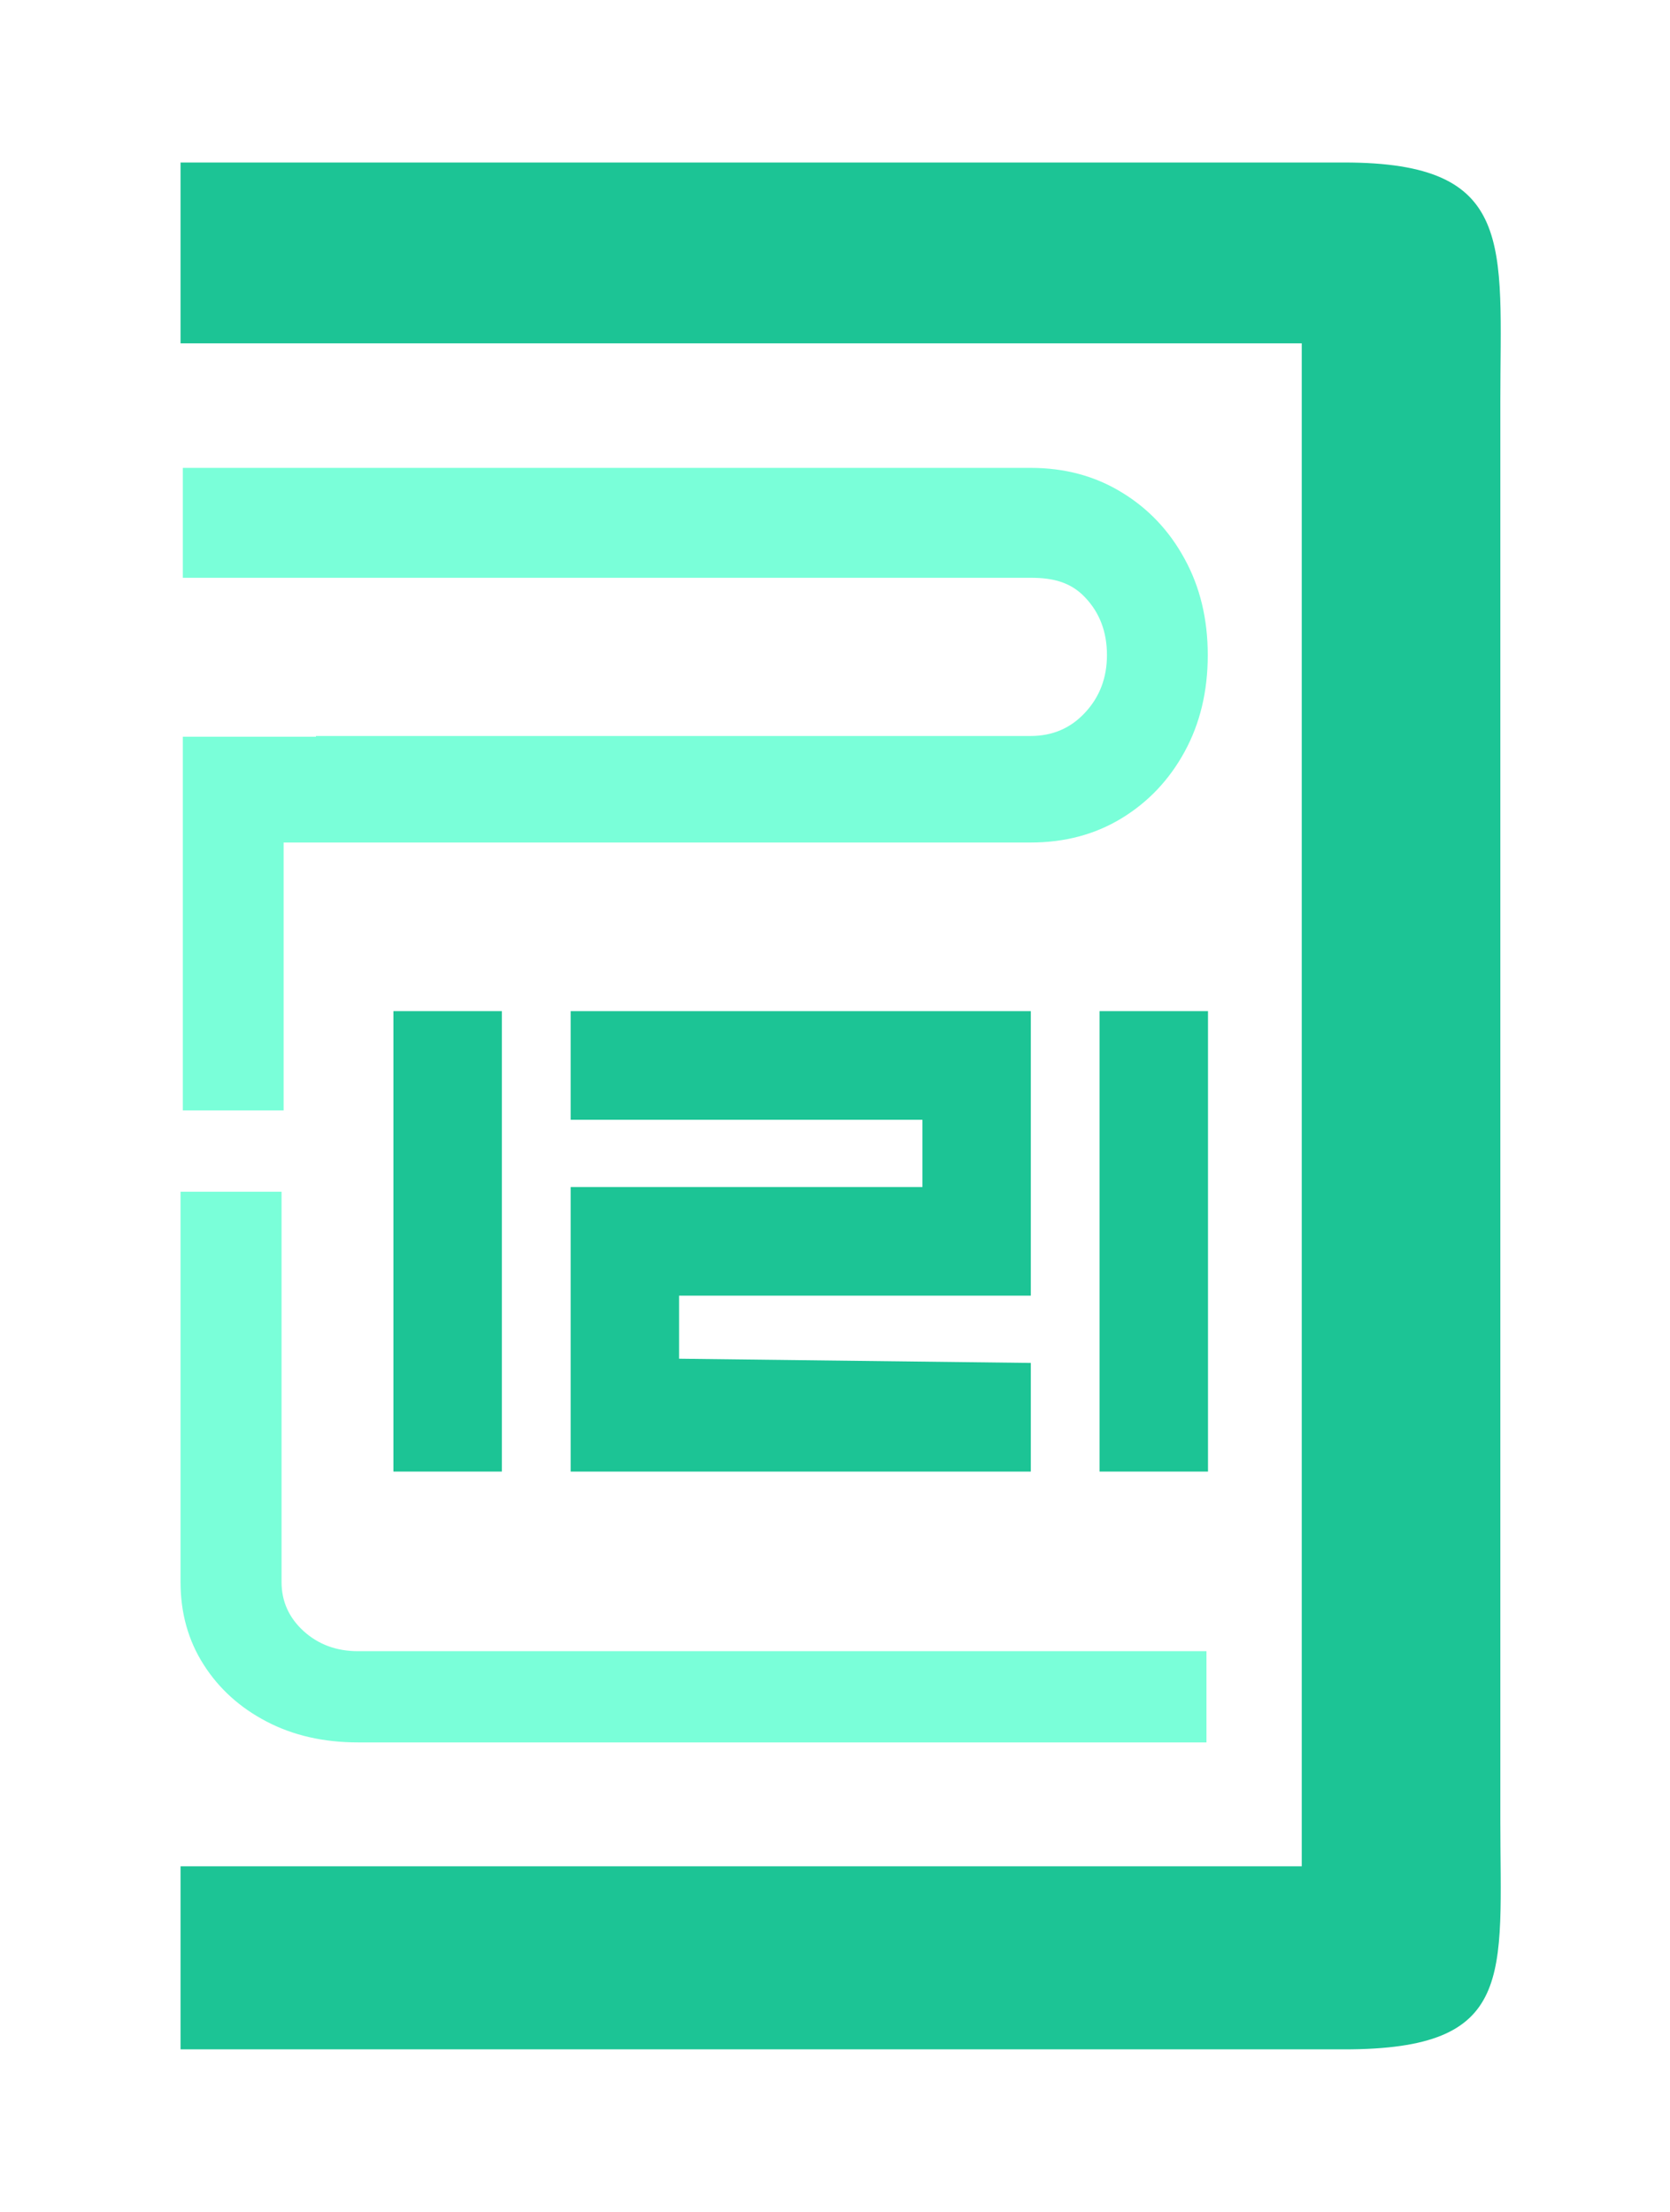 <svg width="185" height="245" viewBox="0 0 185 245" fill="none" xmlns="http://www.w3.org/2000/svg">
    <path d="M31.189 175.228C31.189 177.371 32.006 179.191 33.64 180.678C35.273 182.156 37.279 182.895 39.663 182.895H133.651V193H39.663C35.865 193 32.486 192.233 29.536 190.691C26.58 189.153 24.252 187.047 22.552 184.373C20.847 181.703 20 178.655 20 175.228V132H31.189V175.228Z" fill="#7AFFD9"/>
    <path d="M55.595 112V163H43.584V112H55.595Z" fill="#1CC495"/>
    <path d="M63.216 112H114.193V143.517H75.226V150.5L114.193 150.967V163H63.216V131.483H102.183V124.033H63.216V112Z" fill="#1CC495"/>
    <path d="M133.82 112V163H121.81V112H133.82Z" fill="#1CC495"/>
    <path d="M148.917 18C168.016 18 166.205 27.085 166.205 44.5V201.5C166.205 218.925 168.016 227 148.917 227H20V206.72H144.205V38.031H20V18H148.917Z" fill="#1CC495"/>
    <path fill-rule="evenodd" clip-rule="evenodd" d="M20.252 81.6V123H31.419V93.323H114.169C117.945 93.323 121.304 92.431 124.252 90.637C127.21 88.832 129.533 86.377 131.231 83.262C132.939 80.136 133.794 76.569 133.794 72.562C133.794 68.572 132.939 65.022 131.231 61.907C129.533 58.781 127.21 56.326 124.252 54.532C121.304 52.726 117.945 51.824 114.169 51.824H20.252V64H31.419H35H114.206C116.633 64 118.611 64.477 120.21 66.178C121.82 67.868 122.627 69.998 122.627 72.562C122.627 75.072 121.82 77.197 120.21 78.925C118.611 80.659 116.596 81.523 114.169 81.523H35V81.6H20.252Z" fill="#7AFFD9"/>
</svg>
